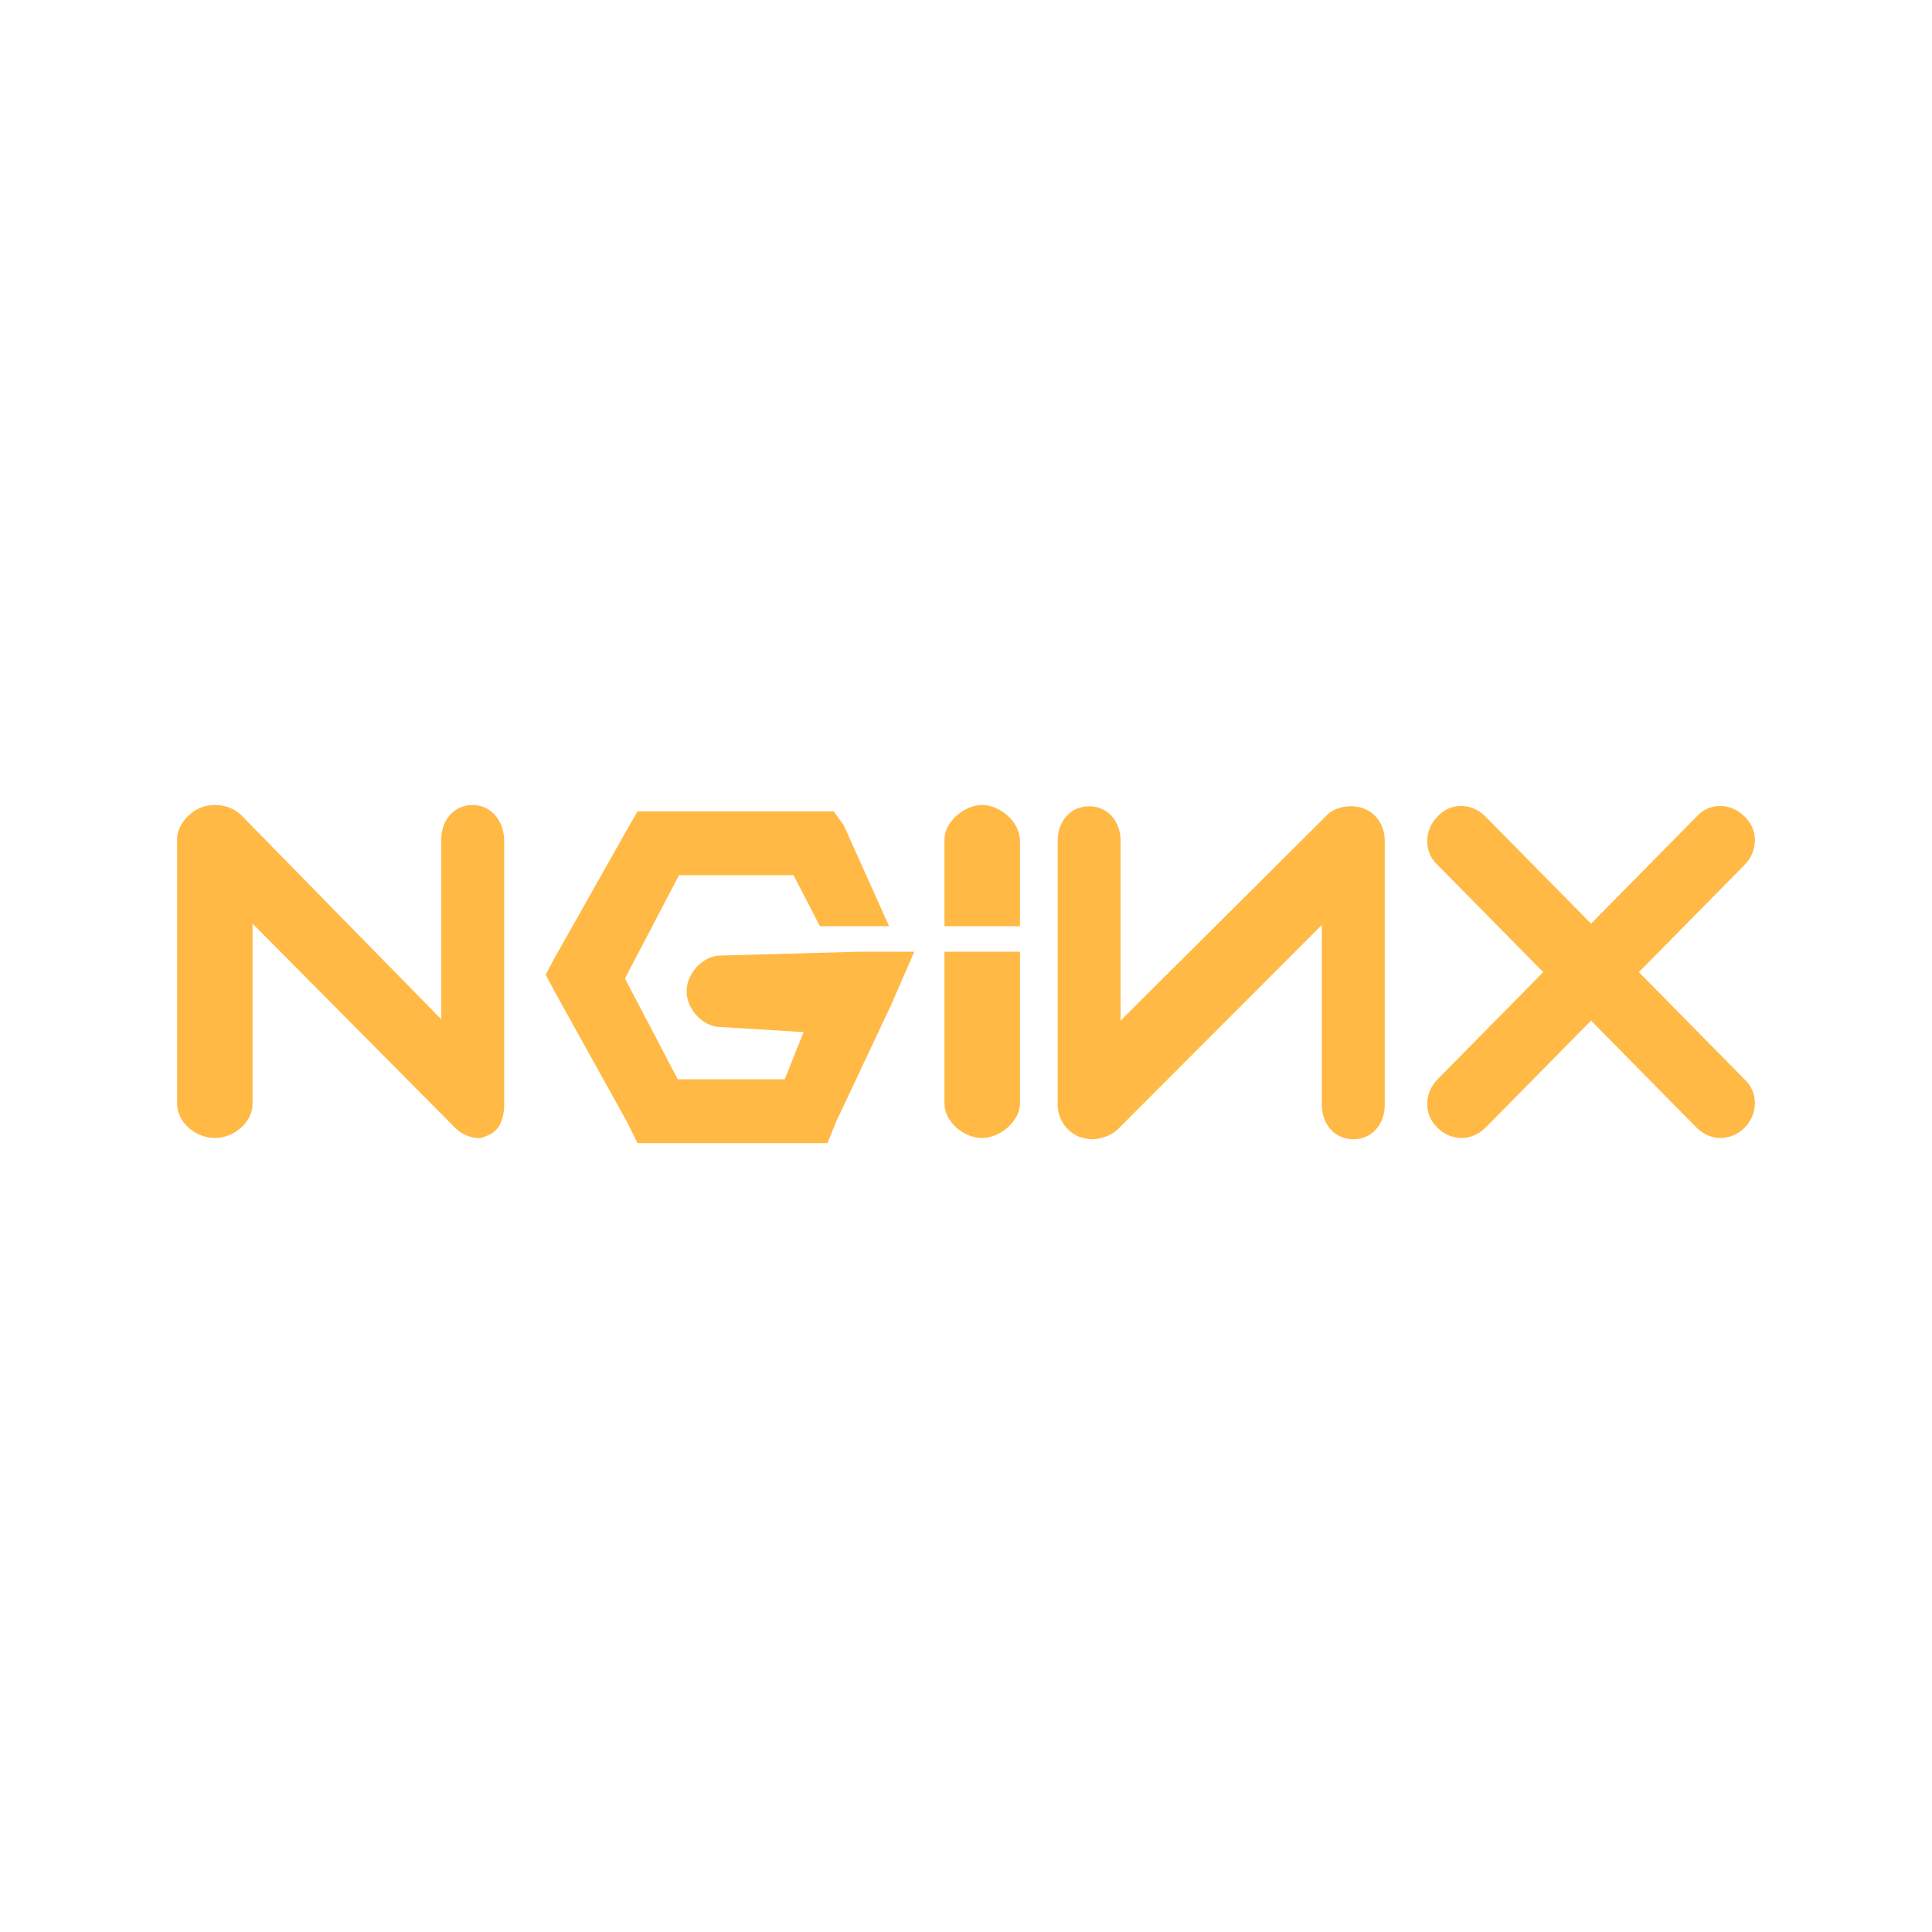 <?xml version="1.0" encoding="UTF-8"?>
<svg width="120px" height="120px" viewBox="0 0 120 120" version="1.1" xmlns="http://www.w3.org/2000/svg" xmlns:xlink="http://www.w3.org/1999/xlink">
    <g id="nginx" stroke="none" stroke-width="1" fill="none" fill-rule="evenodd">
        <g id="nginx-original" transform="translate(11, 50)" fill="#FFB944" fill-rule="nonzero">
            <path d="M18.362,1.68921481e-14 C17.19,1.68921481e-14 16.408,0.951 16.408,2.14 L16.408,13.313 L3.985,0.634 C3.36,1.68921481e-14 2.266,-0.158 1.485,0.158 C0.703,0.475 0,1.268 0,2.14 L0,18.543 C0,19.732 1.172,20.683 2.344,20.683 C3.516,20.683 4.688,19.732 4.688,18.543 L4.688,7.37 L17.268,20.049 C17.658,20.445 18.205,20.683 18.752,20.683 C18.987,20.683 19.065,20.604 19.299,20.525 C20.081,20.208 20.315,19.415 20.315,18.543 L20.315,2.219 C20.315,1.03 19.534,0 18.362,0 Z M33.754,9.351 C32.66,9.351 31.644,10.46 31.644,11.57 C31.644,12.679 32.66,13.789 33.754,13.789 L38.911,14.106 L37.739,17.038 L31.097,17.038 L27.816,10.777 L31.176,4.358 L38.286,4.358 L39.927,7.528 L44.224,7.528 L41.411,1.268 L40.786,0.396 L28.597,0.396 L28.05,1.347 L23.44,9.509 L22.893,10.54 L23.44,11.57 L27.972,19.732 L28.597,21 L40.395,21 L40.942,19.653 L44.302,12.521 L45.787,9.113 L42.349,9.113 L33.754,9.351 Z M50.006,2.13162821e-14 C48.912,2.13162821e-14 47.662,1.03 47.662,2.14 L47.662,7.528 L52.35,7.528 L52.35,2.219 C52.35,1.03 51.1,2.13162821e-14 50.006,2.13162821e-14 Z M73.759,0.238 C72.977,-0.079 71.884,0.079 71.337,0.713 L58.601,13.392 L58.601,2.219 C58.601,1.03 57.819,0.079 56.647,0.079 C55.475,0.079 54.694,1.03 54.694,2.219 L54.694,18.623 C54.694,19.494 55.241,20.287 56.022,20.604 C56.257,20.683 56.569,20.762 56.804,20.762 C57.351,20.762 58.054,20.525 58.444,20.128 L71.102,7.449 L71.102,18.623 C71.102,19.811 71.884,20.762 73.056,20.762 C74.228,20.762 75.009,19.811 75.009,18.623 L75.009,2.219 C75.009,1.347 74.54,0.555 73.759,0.238 Z M90.792,10.381 L97.355,3.725 C98.215,2.853 98.215,1.506 97.355,0.713 C96.496,-0.158 95.168,-0.158 94.386,0.713 L87.823,7.37 L81.26,0.713 C80.4,-0.158 79.072,-0.158 78.291,0.713 C77.431,1.585 77.431,2.932 78.291,3.725 L84.854,10.381 L78.291,17.038 C77.431,17.909 77.431,19.257 78.291,20.049 C78.681,20.445 79.228,20.683 79.775,20.683 C80.322,20.683 80.869,20.445 81.26,20.049 L87.823,13.392 L94.386,20.049 C94.777,20.445 95.324,20.683 95.871,20.683 C96.418,20.683 96.965,20.445 97.355,20.049 C98.215,19.177 98.215,17.83 97.355,17.038 L90.792,10.381 Z M47.662,18.543 C47.662,19.653 48.834,20.683 50.006,20.683 C51.1,20.683 52.35,19.653 52.35,18.543 L52.35,9.113 L47.662,9.113 L47.662,18.543 Z" id="Shape"></path>
        </g>
    </g>
</svg>